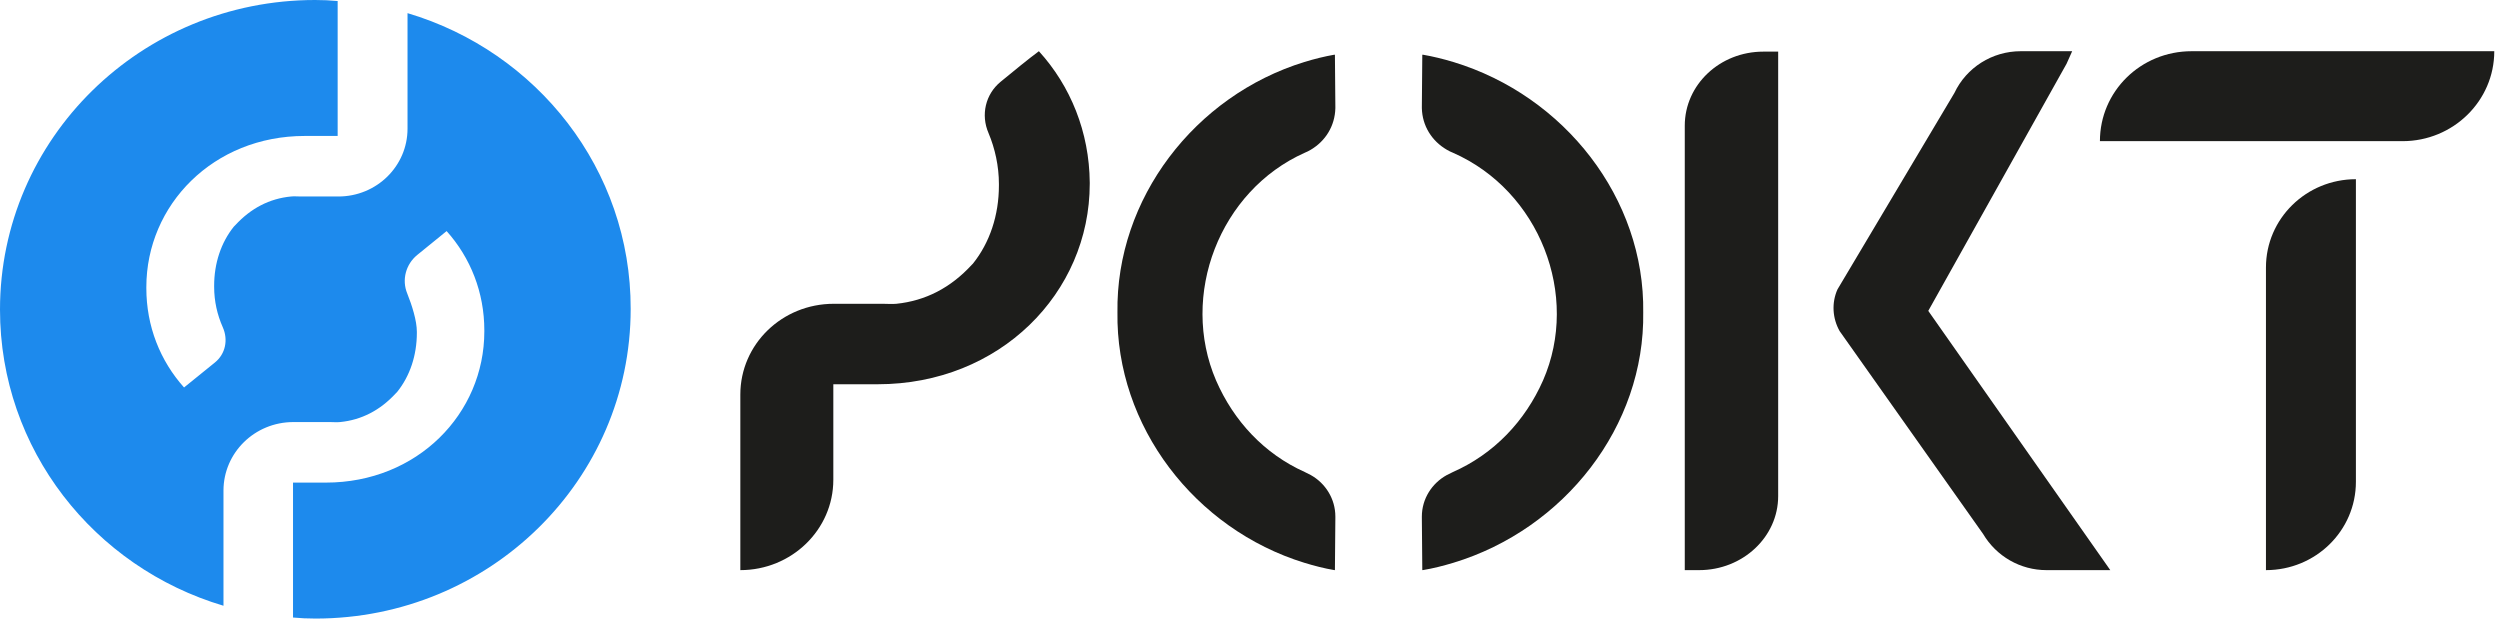 <svg width="97" height="24" viewBox="0 0 97 24" fill="none" xmlns="http://www.w3.org/2000/svg">
<path d="M15.812 0.51V4.993C15.812 6.443 14.617 7.624 13.127 7.624H13.087C12.349 7.624 11.678 7.624 11.678 7.624C11.557 7.624 11.409 7.611 11.289 7.624C10.456 7.705 9.732 8.081 9.128 8.738C9.114 8.752 9.087 8.779 9.074 8.792C8.577 9.409 8.309 10.215 8.309 11.087V11.127C8.309 11.691 8.43 12.215 8.644 12.698C8.859 13.181 8.752 13.732 8.336 14.067C7.933 14.389 7.463 14.778 7.141 15.034C6.215 14 5.678 12.658 5.678 11.181V11.141C5.678 7.946 8.282 5.275 11.825 5.275C12.04 5.275 12.765 5.275 13.101 5.275V0.04C12.819 0.013 12.524 0 12.228 0C5.477 0 0 5.369 0 12.013C0 17.436 3.651 22.013 8.671 23.503V19.034C8.671 17.57 9.879 16.376 11.383 16.376H11.396C12.134 16.376 12.805 16.376 12.805 16.376C12.926 16.376 13.074 16.389 13.195 16.376C14.027 16.295 14.752 15.919 15.356 15.262C15.369 15.248 15.396 15.222 15.409 15.208C15.906 14.591 16.174 13.785 16.174 12.913V12.873C16.174 12.443 15.987 11.852 15.799 11.383C15.584 10.859 15.745 10.255 16.188 9.893C16.564 9.584 16.953 9.275 17.329 8.966C18.255 10 18.792 11.342 18.792 12.819V12.859C18.792 16.054 16.188 18.725 12.644 18.725C12.416 18.725 11.705 18.725 11.369 18.725V23.96C11.651 23.987 11.946 24 12.242 24C18.993 24 24.47 18.631 24.47 11.987C24.483 6.577 20.832 2 15.812 0.51Z" fill="#1D8AED"/>
<path d="M87.919 10.379V22.121C89.847 22.121 91.409 20.591 91.409 18.695V6.953C89.482 6.953 87.919 8.483 87.919 10.379Z" fill="#1D1D1B"/>
<path d="M81.477 5.477H93.218C95.183 5.477 96.778 3.916 96.778 1.987H85.037C83.055 1.987 81.477 3.547 81.477 5.477Z" fill="#1D1D1B"/>
<path d="M40.309 1.987C39.904 2.287 39.331 2.755 38.825 3.172C38.235 3.656 38.05 4.457 38.353 5.159C38.606 5.76 38.758 6.444 38.758 7.145V7.195C38.758 8.347 38.404 9.416 37.746 10.234C37.729 10.251 37.729 10.251 37.712 10.267C36.886 11.169 35.908 11.67 34.778 11.787C34.61 11.803 34.424 11.787 34.256 11.787C34.256 11.787 33.362 11.787 32.367 11.787H32.35C30.344 11.787 28.725 13.356 28.725 15.309V22.121C30.715 22.121 32.333 20.552 32.333 18.615V14.909C32.789 14.909 33.75 14.909 34.053 14.909C38.791 14.909 42.282 11.369 42.282 7.129V7.079C42.265 5.125 41.54 3.339 40.309 1.987Z" fill="#1D1D1B"/>
<path d="M68.993 1.987V19.249C68.993 20.835 67.617 22.121 65.927 22.121H65.369V4.875C65.369 3.289 66.728 2.003 68.418 2.003H68.993V1.987Z" fill="#1D1D1B"/>
<path d="M43.357 12.112C43.29 16.538 46.365 20.528 50.609 21.836C50.993 21.953 51.378 22.054 51.779 22.121C51.795 22.121 51.795 22.121 51.795 22.104L51.812 20.109V20.042C51.812 19.355 51.428 18.751 50.86 18.433C50.793 18.399 50.726 18.366 50.626 18.315C49.055 17.611 47.868 16.337 47.183 14.761C45.763 11.459 47.317 7.402 50.626 5.926C50.709 5.893 50.776 5.859 50.86 5.809C51.428 5.474 51.795 4.887 51.812 4.2V4.133L51.795 2.138C51.795 2.138 51.795 2.121 51.779 2.121C51.394 2.188 50.993 2.288 50.609 2.406C46.365 3.713 43.29 7.703 43.357 12.129V12.112Z" fill="#1D1D1B"/>
<path d="M63.757 12.112C63.825 16.538 60.702 20.528 56.39 21.836C56 21.953 55.609 22.054 55.202 22.121C55.185 22.121 55.185 22.121 55.185 22.104L55.168 20.109V20.042C55.168 19.355 55.558 18.751 56.135 18.433C56.203 18.399 56.271 18.366 56.373 18.315C57.969 17.611 59.174 16.337 59.87 14.761C61.313 11.459 59.734 7.402 56.373 5.926C56.288 5.893 56.22 5.859 56.135 5.809C55.558 5.474 55.185 4.887 55.168 4.2V4.133L55.185 2.138C55.185 2.138 55.185 2.121 55.202 2.121C55.592 2.188 56 2.288 56.39 2.406C60.702 3.713 63.825 7.703 63.757 12.129V12.112Z" fill="#1D1D1B"/>
<path d="M71.378 12.847C71.096 12.346 71.062 11.745 71.295 11.227L75.831 3.607C76.296 2.622 77.293 1.987 78.406 1.987H80.4L80.184 2.471L74.817 12.062L81.879 22.121H79.403C78.39 22.121 77.459 21.586 76.944 20.717L71.378 12.847Z" fill="#1D1D1B"/>
</svg>
